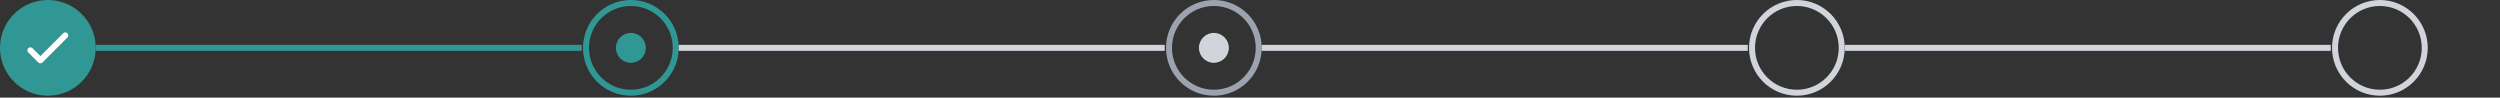 <svg width="1050" height="41" viewBox="0 0 1050 41" fill="none" xmlns="http://www.w3.org/2000/svg">
<rect x="0" y="0" width="1050" height="41" fill="#333333" stroke="none"/>
<circle cx="999.553" cy="20.1" r="18.843" stroke="#D1D5DB" stroke-width="2.512"/>
<circle cx="754.689" cy="20.1" r="18.843" stroke="#D1D5DB" stroke-width="2.512"/>
<rect x="774.789" y="18.843" width="204.139" height="2.512" fill="#D1D5DB"/>
<circle cx="509.826" cy="20.1" r="18.843" stroke="#9CA3AF" stroke-width="2.512"/>
<circle cx="509.826" cy="20.1" r="6.281" fill="#D1D5DB"/>
<rect x="529.926" y="18.843" width="204.139" height="2.512" fill="#D1D5DB"/>
<circle cx="264.963" cy="20.1" r="18.843" stroke="#319795" stroke-width="2.512"/>
<circle cx="264.963" cy="20.1" r="6.281" fill="#319795"/>
<rect x="285.062" y="18.843" width="204.139" height="2.512" fill="#D1D5DB"/>
<circle cx="20.1" cy="20.1" r="20.1" fill="#319795"/>
<path d="M12.772 21.146L16.959 25.334L27.428 14.865" stroke="white" stroke-width="2.512" stroke-linecap="round" stroke-linejoin="round"/>
<rect x="40.199" y="18.843" width="204.139" height="2.512" fill="#319795"/>
</svg>
